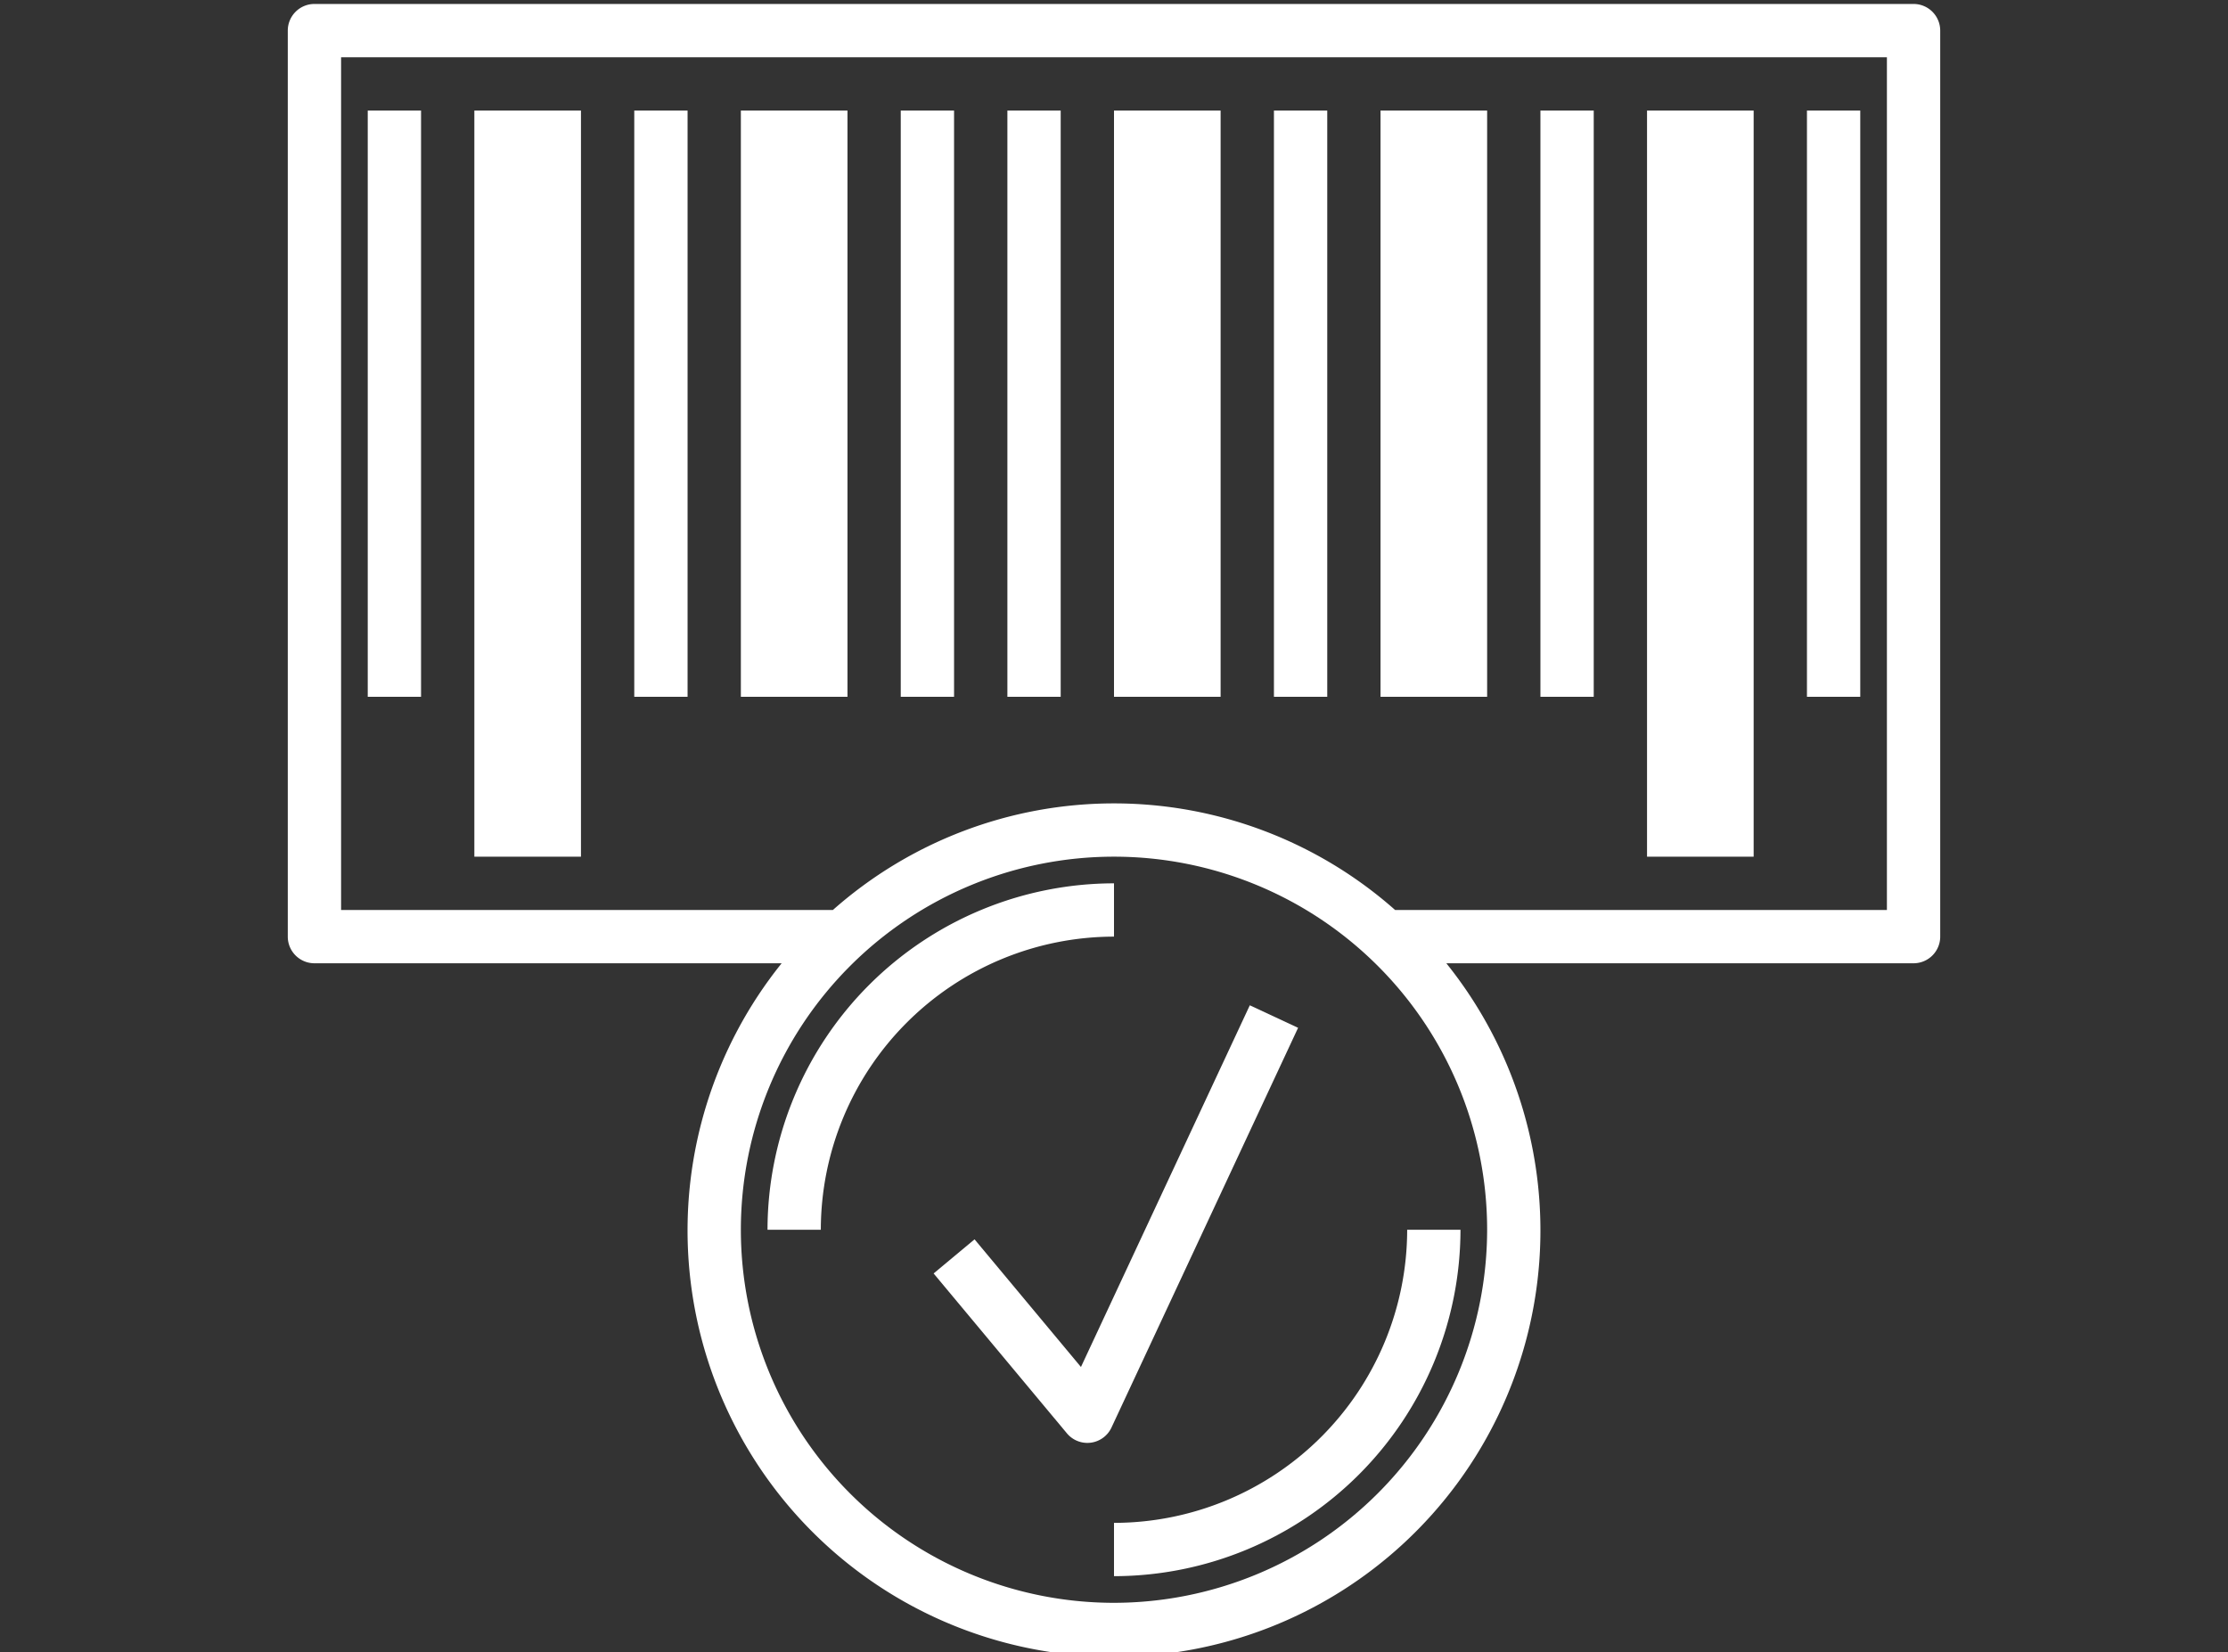 <svg xmlns="http://www.w3.org/2000/svg" xmlns:xlink="http://www.w3.org/1999/xlink" width="240" height="178" viewBox="0 0 240 178"><rect x="0" y="0" width="240" height="178" fill="#333333" stroke="none"/><defs><clipPath id="a"><rect width="240" height="178" transform="translate(0 -0.427)" fill="#fff" stroke="#707070" stroke-width="1"/></clipPath></defs><g transform="translate(0 0.427)" clip-path="url(#a)"><g transform="translate(31 0)"><path d="M178,2.871H5.742A2.872,2.872,0,0,0,2.871,5.742v97.613a2.872,2.872,0,0,0,2.871,2.871H56.07a45.936,45.936,0,1,0,71.6,0H178a2.872,2.872,0,0,0,2.871-2.871V5.742A2.872,2.872,0,0,0,178,2.871ZM91.871,175.129a40.194,40.194,0,1,1,40.194-40.194A40.238,40.238,0,0,1,91.871,175.129Zm83.258-74.645H122.151a45.662,45.662,0,0,0-60.56,0H8.613V8.613H175.129Z" transform="translate(-2.871 -2.871)" fill="#fff"/><path d="M68.9,14.355h5.742V77.516H68.9Z" transform="translate(-2.871 -2.871)" fill="#fff"/><path d="M40.194,14.355h5.742V77.516H40.194Z" transform="translate(-2.871 -2.871)" fill="#fff"/><path d="M11.484,14.355h5.742V77.516H11.484Z" transform="translate(-2.871 -2.871)" fill="#fff"/><path d="M166.516,14.355h5.742V77.516h-5.742Z" transform="translate(-2.871 -2.871)" fill="#fff"/><path d="M80.387,14.355h5.742V77.516H80.387Z" transform="translate(-2.871 -2.871)" fill="#fff"/><path d="M109.1,14.355h5.742V77.516H109.1Z" transform="translate(-2.871 -2.871)" fill="#fff"/><path d="M137.806,14.355h5.742V77.516h-5.742Z" transform="translate(-2.871 -2.871)" fill="#fff"/><path d="M51.677,14.355H63.161V77.516H51.677Z" transform="translate(-2.871 -2.871)" fill="#fff"/><path d="M22.968,14.355H34.452V94.742H22.968Z" transform="translate(-2.871 -2.871)" fill="#fff"/><path d="M149.29,14.355h11.484V94.742H149.29Z" transform="translate(-2.871 -2.871)" fill="#fff"/><path d="M91.871,14.355h11.484V77.516H91.871Z" transform="translate(-2.871 -2.871)" fill="#fff"/><path d="M120.581,14.355h11.484V77.516H120.581Z" transform="translate(-2.871 -2.871)" fill="#fff"/><path d="M91.871,166.516v5.742a37.366,37.366,0,0,0,37.323-37.323h-5.742A31.618,31.618,0,0,1,91.871,166.516Z" transform="translate(-2.871 -2.871)" fill="#fff"/><path d="M91.871,97.613a37.366,37.366,0,0,0-37.323,37.323H60.29a31.618,31.618,0,0,1,31.581-31.581Z" transform="translate(-2.871 -2.871)" fill="#fff"/><path d="M106.5,110.753,88.311,149.721,76.85,135.969l-4.41,3.675L86.8,156.87A2.868,2.868,0,0,0,89,157.9a3.286,3.286,0,0,0,.37-.023,2.873,2.873,0,0,0,2.231-1.634l20.1-43.065Z" transform="translate(-2.871 -2.871)" fill="#fff"/></g></g></svg>